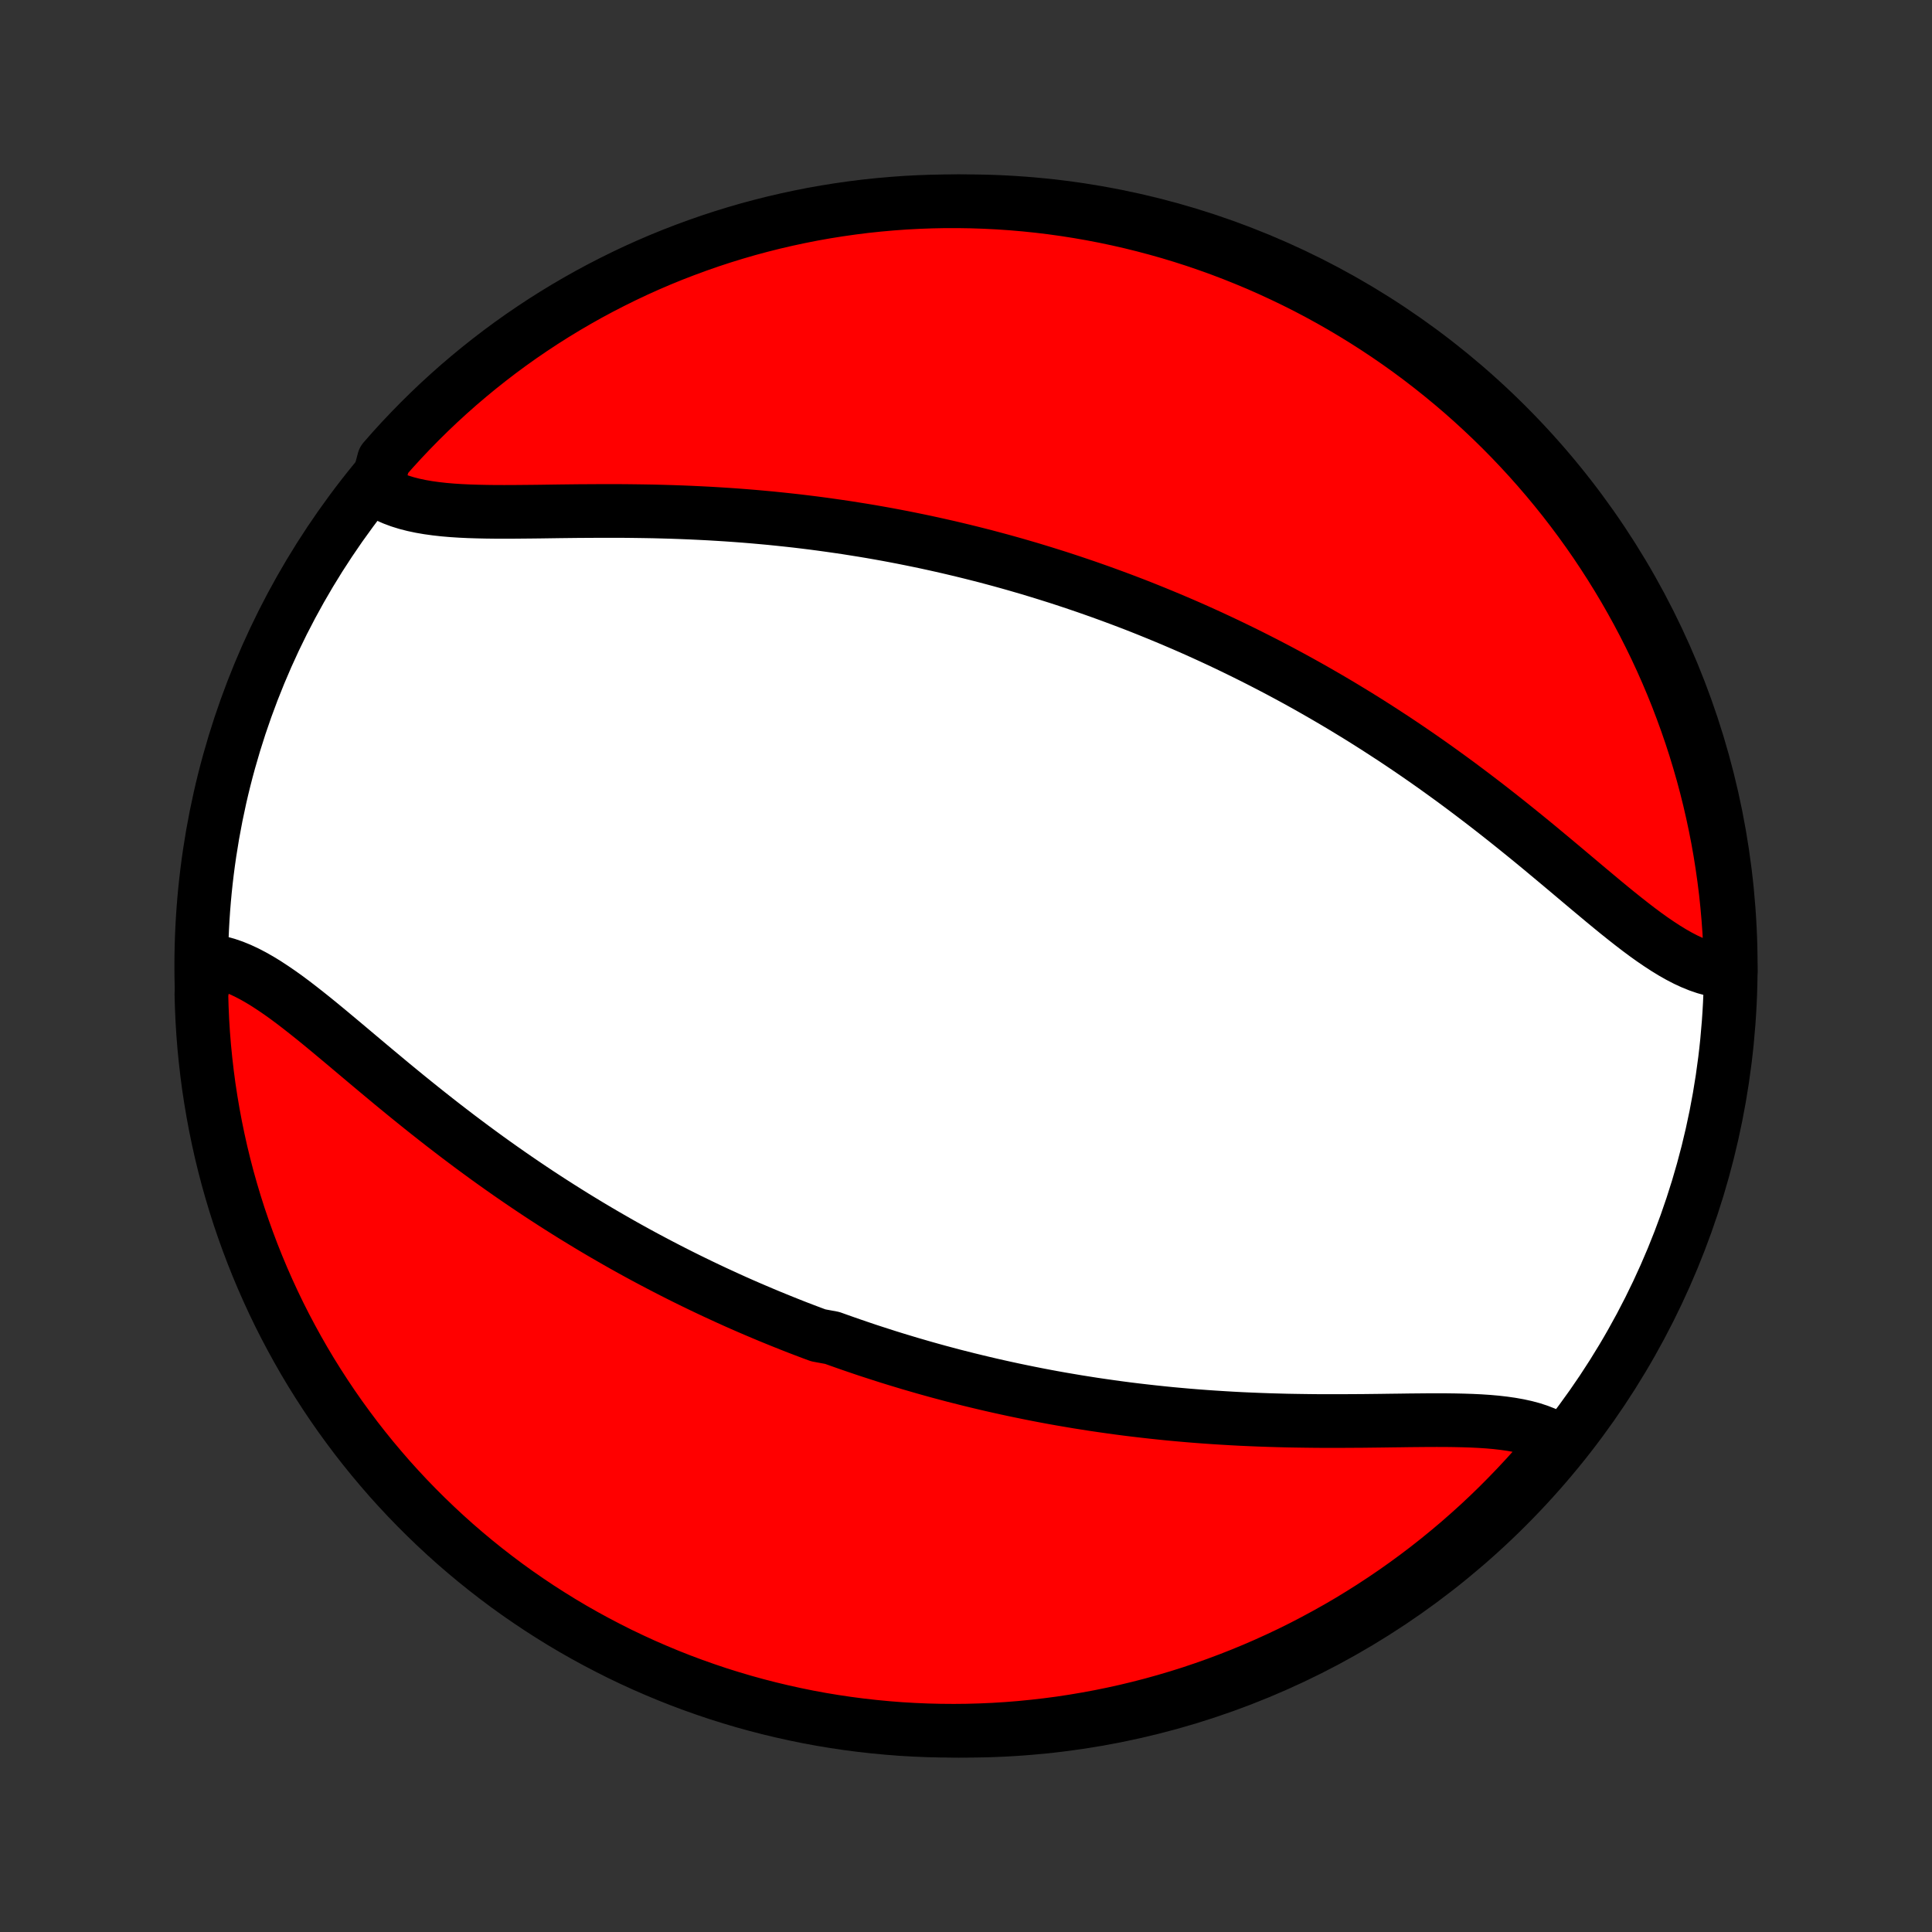 <?xml version="1.0" encoding="utf-8" standalone="no"?>
<!DOCTYPE svg PUBLIC "-//W3C//DTD SVG 1.1//EN"
  "http://www.w3.org/Graphics/SVG/1.1/DTD/svg11.dtd">
<!-- Created with matplotlib (http://matplotlib.org/) -->
<svg height="72pt" version="1.1" viewBox="0 0 72 72" width="72pt" xmlns="http://www.w3.org/2000/svg" xmlns:xlink="http://www.w3.org/1999/xlink">
 <rect x="0" y="0" width="72" height="72" fill="#333333" stroke="none"/>
 <defs>
  <style type="text/css">
*{stroke-linecap:butt;stroke-linejoin:round;}
  </style>
 </defs>
 <g id="figure_1">
  <g id="patch_1">
   <path d="
M0 72
L72 72
L72 0
L0 0
z
" style="fill:none;"/>
  </g>
  <g id="axes_1">
   <g id="PatchCollection_1">
    <defs>
     <path d="
M36 -7.5
C43.558 -7.5 50.808 -10.503 56.153 -15.848
C61.497 -21.192 64.5 -28.442 64.5 -36
C64.5 -43.558 61.497 -50.808 56.153 -56.153
C50.808 -61.497 43.558 -64.5 36 -64.5
C28.442 -64.5 21.192 -61.497 15.848 -56.153
C10.503 -50.808 7.5 -43.558 7.5 -36
C7.5 -28.442 10.503 -21.192 15.848 -15.848
C21.192 -10.503 28.442 -7.5 36 -7.5
z
" id="C0_0_a811fe30f3"/>
     <path d="
M7.736 -36.201
L7.974 -36.17
L8.213 -36.122
L8.453 -36.056
L8.695 -35.973
L8.938 -35.874
L9.182 -35.761
L9.428 -35.633
L9.675 -35.493
L9.924 -35.341
L10.173 -35.178
L10.425 -35.006
L10.678 -34.825
L10.932 -34.636
L11.187 -34.44
L11.444 -34.238
L11.703 -34.031
L11.963 -33.819
L12.224 -33.604
L12.486 -33.385
L12.75 -33.165
L13.015 -32.942
L13.281 -32.718
L13.548 -32.493
L13.816 -32.268
L14.085 -32.043
L14.354 -31.819
L14.624 -31.594
L14.896 -31.371
L15.167 -31.149
L15.439 -30.929
L15.711 -30.71
L15.984 -30.493
L16.257 -30.278
L16.53 -30.065
L16.803 -29.855
L17.076 -29.646
L17.349 -29.441
L17.622 -29.237
L17.894 -29.037
L18.167 -28.838
L18.439 -28.643
L18.711 -28.45
L18.982 -28.26
L19.253 -28.073
L19.524 -27.888
L19.794 -27.706
L20.063 -27.527
L20.332 -27.351
L20.601 -27.177
L20.869 -27.006
L21.137 -26.837
L21.403 -26.671
L21.67 -26.508
L21.935 -26.347
L22.2 -26.189
L22.465 -26.033
L22.729 -25.88
L22.992 -25.729
L23.255 -25.58
L23.517 -25.434
L23.779 -25.29
L24.041 -25.148
L24.302 -25.009
L24.562 -24.872
L24.822 -24.737
L25.081 -24.604
L25.34 -24.473
L25.599 -24.344
L25.858 -24.217
L26.116 -24.092
L26.374 -23.969
L26.631 -23.848
L26.889 -23.729
L27.146 -23.611
L27.403 -23.495
L27.66 -23.381
L27.917 -23.269
L28.174 -23.159
L28.431 -23.05
L28.689 -22.942
L28.946 -22.837
L29.203 -22.733
L29.461 -22.63
L29.718 -22.529
L29.977 -22.43
L30.235 -22.332
L30.494 -22.236
L31.012 -22.14
L31.273 -22.047
L31.533 -21.955
L31.795 -21.864
L32.056 -21.775
L32.319 -21.686
L32.583 -21.6
L32.847 -21.515
L33.112 -21.43
L33.377 -21.348
L33.644 -21.267
L33.912 -21.186
L34.181 -21.108
L34.451 -21.03
L34.722 -20.954
L34.994 -20.879
L35.268 -20.806
L35.542 -20.733
L35.819 -20.663
L36.096 -20.593
L36.375 -20.525
L36.655 -20.458
L36.937 -20.392
L37.22 -20.328
L37.505 -20.265
L37.792 -20.203
L38.081 -20.143
L38.371 -20.084
L38.663 -20.026
L38.956 -19.97
L39.252 -19.915
L39.549 -19.862
L39.849 -19.811
L40.15 -19.76
L40.453 -19.712
L40.759 -19.664
L41.066 -19.619
L41.376 -19.575
L41.687 -19.532
L42.001 -19.491
L42.317 -19.452
L42.635 -19.415
L42.955 -19.379
L43.277 -19.345
L43.601 -19.312
L43.927 -19.282
L44.255 -19.253
L44.586 -19.226
L44.918 -19.201
L45.253 -19.178
L45.589 -19.157
L45.927 -19.137
L46.267 -19.119
L46.609 -19.104
L46.952 -19.09
L47.297 -19.078
L47.642 -19.068
L47.99 -19.059
L48.338 -19.053
L48.688 -19.048
L49.038 -19.044
L49.388 -19.042
L49.739 -19.042
L50.09 -19.043
L50.441 -19.045
L50.792 -19.047
L51.142 -19.051
L51.491 -19.055
L51.839 -19.06
L52.184 -19.064
L52.528 -19.069
L52.87 -19.072
L53.208 -19.075
L53.543 -19.076
L53.874 -19.075
L54.201 -19.071
L54.523 -19.064
L54.84 -19.054
L55.15 -19.039
L55.454 -19.019
L55.75 -18.993
L56.039 -18.96
L56.319 -18.92
L56.589 -18.872
L56.85 -18.815
L57.101 -18.748
L57.34 -18.67
L57.568 -18.581
L57.784 -18.48
L57.986 -18.366
L58.176 -18.239
L57.86 -18.098
L57.538 -17.714
L57.209 -17.335
L56.873 -16.962
L56.531 -16.595
L56.183 -16.234
L55.829 -15.878
L55.469 -15.529
L55.103 -15.186
L54.73 -14.85
L54.353 -14.519
L53.969 -14.196
L53.581 -13.879
L53.187 -13.569
L52.787 -13.265
L52.383 -12.969
L51.973 -12.679
L51.559 -12.397
L51.14 -12.122
L50.716 -11.854
L50.288 -11.593
L49.855 -11.34
L49.418 -11.095
L48.977 -10.857
L48.533 -10.626
L48.084 -10.403
L47.632 -10.189
L47.176 -9.982
L46.717 -9.783
L46.254 -9.592
L45.788 -9.409
L45.32 -9.234
L44.848 -9.067
L44.374 -8.908
L43.898 -8.758
L43.418 -8.616
L42.937 -8.482
L42.453 -8.357
L41.968 -8.24
L41.481 -8.132
L40.992 -8.032
L40.501 -7.941
L40.01 -7.858
L39.517 -7.783
L39.022 -7.718
L38.527 -7.661
L38.032 -7.612
L37.535 -7.572
L37.038 -7.541
L36.541 -7.519
L36.044 -7.505
L35.546 -7.5
L35.049 -7.504
L34.552 -7.516
L34.055 -7.537
L33.559 -7.566
L33.064 -7.605
L32.57 -7.652
L32.077 -7.707
L31.585 -7.771
L31.094 -7.844
L30.605 -7.925
L30.117 -8.015
L29.631 -8.114
L29.148 -8.221
L28.666 -8.336
L28.186 -8.46
L27.709 -8.592
L27.234 -8.733
L26.762 -8.881
L26.293 -9.039
L25.827 -9.204
L25.364 -9.377
L24.904 -9.559
L24.448 -9.749
L23.995 -9.946
L23.546 -10.152
L23.1 -10.365
L22.659 -10.587
L22.221 -10.816
L21.788 -11.052
L21.359 -11.296
L20.934 -11.548
L20.514 -11.808
L20.099 -12.074
L19.689 -12.348
L19.283 -12.629
L18.883 -12.917
L18.488 -13.213
L18.098 -13.515
L17.714 -13.824
L17.335 -14.14
L16.962 -14.462
L16.595 -14.791
L16.234 -15.127
L15.878 -15.469
L15.529 -15.817
L15.186 -16.171
L14.85 -16.531
L14.519 -16.897
L14.196 -17.27
L13.879 -17.647
L13.569 -18.03
L13.265 -18.419
L12.969 -18.814
L12.679 -19.213
L12.397 -19.617
L12.122 -20.027
L11.854 -20.441
L11.593 -20.86
L11.34 -21.284
L11.095 -21.712
L10.857 -22.145
L10.626 -22.582
L10.403 -23.023
L10.189 -23.467
L9.982 -23.916
L9.783 -24.368
L9.592 -24.824
L9.409 -25.283
L9.234 -25.746
L9.067 -26.212
L8.908 -26.68
L8.758 -27.152
L8.616 -27.626
L8.482 -28.102
L8.357 -28.582
L8.24 -29.063
L8.132 -29.547
L8.032 -30.032
L7.941 -30.519
L7.858 -31.008
L7.783 -31.499
L7.718 -31.99
L7.661 -32.483
L7.612 -32.978
L7.572 -33.473
L7.541 -33.968
L7.519 -34.465
L7.505 -34.962
z
" id="C0_1_1c630fa523"/>
     <path d="
M14.014 -53.761
L14.216 -53.634
L14.432 -53.52
L14.66 -53.419
L14.899 -53.33
L15.15 -53.252
L15.411 -53.185
L15.681 -53.128
L15.961 -53.08
L16.25 -53.04
L16.546 -53.007
L16.85 -52.981
L17.16 -52.961
L17.477 -52.946
L17.799 -52.936
L18.126 -52.929
L18.457 -52.925
L18.792 -52.924
L19.13 -52.925
L19.472 -52.928
L19.816 -52.931
L20.161 -52.935
L20.509 -52.94
L20.858 -52.945
L21.208 -52.949
L21.559 -52.953
L21.91 -52.955
L22.261 -52.957
L22.612 -52.958
L22.962 -52.958
L23.312 -52.956
L23.662 -52.952
L24.01 -52.947
L24.358 -52.941
L24.703 -52.932
L25.048 -52.922
L25.391 -52.91
L25.733 -52.896
L26.073 -52.88
L26.411 -52.863
L26.747 -52.843
L27.082 -52.822
L27.414 -52.799
L27.744 -52.774
L28.073 -52.747
L28.399 -52.718
L28.723 -52.688
L29.046 -52.655
L29.366 -52.621
L29.683 -52.586
L29.999 -52.548
L30.313 -52.509
L30.624 -52.468
L30.934 -52.425
L31.241 -52.381
L31.547 -52.336
L31.85 -52.288
L32.151 -52.24
L32.451 -52.19
L32.748 -52.138
L33.044 -52.085
L33.337 -52.03
L33.629 -51.974
L33.919 -51.916
L34.208 -51.857
L34.495 -51.797
L34.78 -51.735
L35.063 -51.672
L35.345 -51.608
L35.625 -51.542
L35.904 -51.475
L36.181 -51.407
L36.458 -51.337
L36.732 -51.267
L37.006 -51.194
L37.278 -51.121
L37.549 -51.046
L37.819 -50.97
L38.088 -50.892
L38.356 -50.814
L38.623 -50.733
L38.888 -50.652
L39.153 -50.569
L39.417 -50.486
L39.681 -50.4
L39.944 -50.313
L40.205 -50.225
L40.467 -50.136
L40.727 -50.045
L40.987 -49.953
L41.247 -49.859
L41.506 -49.764
L41.765 -49.668
L42.023 -49.57
L42.282 -49.471
L42.539 -49.37
L42.797 -49.267
L43.054 -49.163
L43.311 -49.057
L43.569 -48.95
L43.826 -48.841
L44.083 -48.731
L44.34 -48.619
L44.597 -48.505
L44.854 -48.389
L45.111 -48.272
L45.369 -48.152
L45.626 -48.031
L45.884 -47.908
L46.142 -47.783
L46.401 -47.656
L46.66 -47.527
L46.919 -47.396
L47.178 -47.263
L47.438 -47.128
L47.699 -46.991
L47.959 -46.852
L48.221 -46.71
L48.483 -46.566
L48.745 -46.42
L49.008 -46.271
L49.271 -46.12
L49.535 -45.967
L49.8 -45.811
L50.065 -45.653
L50.33 -45.492
L50.597 -45.329
L50.864 -45.163
L51.131 -44.994
L51.399 -44.823
L51.667 -44.649
L51.937 -44.473
L52.206 -44.294
L52.476 -44.112
L52.747 -43.927
L53.018 -43.74
L53.289 -43.55
L53.561 -43.357
L53.833 -43.161
L54.106 -42.963
L54.378 -42.763
L54.651 -42.559
L54.924 -42.353
L55.197 -42.145
L55.47 -41.935
L55.743 -41.722
L56.016 -41.507
L56.289 -41.29
L56.561 -41.071
L56.833 -40.851
L57.105 -40.629
L57.376 -40.406
L57.646 -40.181
L57.915 -39.957
L58.184 -39.732
L58.452 -39.507
L58.719 -39.282
L58.985 -39.058
L59.25 -38.835
L59.514 -38.615
L59.776 -38.396
L60.037 -38.181
L60.297 -37.969
L60.556 -37.762
L60.813 -37.56
L61.068 -37.364
L61.322 -37.175
L61.575 -36.994
L61.827 -36.822
L62.077 -36.659
L62.325 -36.507
L62.572 -36.367
L62.818 -36.239
L63.062 -36.126
L63.305 -36.027
L63.547 -35.944
L63.787 -35.878
L64.026 -35.83
L64.263 -35.799
L64.499 -35.788
L64.489 -36.285
L64.471 -36.783
L64.445 -37.28
L64.409 -37.776
L64.365 -38.273
L64.313 -38.768
L64.251 -39.263
L64.181 -39.756
L64.103 -40.249
L64.016 -40.74
L63.92 -41.23
L63.816 -41.718
L63.704 -42.204
L63.583 -42.689
L63.454 -43.171
L63.316 -43.651
L63.17 -44.13
L63.016 -44.605
L62.853 -45.078
L62.682 -45.548
L62.504 -46.015
L62.317 -46.479
L62.122 -46.94
L61.919 -47.398
L61.708 -47.852
L61.489 -48.303
L61.263 -48.749
L61.029 -49.192
L60.787 -49.631
L60.538 -50.066
L60.281 -50.496
L60.017 -50.922
L59.745 -51.344
L59.467 -51.761
L59.181 -52.173
L58.888 -52.58
L58.588 -52.982
L58.282 -53.379
L57.968 -53.77
L57.648 -54.156
L57.321 -54.537
L56.988 -54.912
L56.648 -55.281
L56.302 -55.645
L55.95 -56.002
L55.592 -56.353
L55.227 -56.698
L54.857 -57.037
L54.481 -57.37
L54.1 -57.695
L53.713 -58.014
L53.321 -58.327
L52.923 -58.633
L52.52 -58.932
L52.112 -59.224
L51.7 -59.508
L51.282 -59.786
L50.86 -60.056
L50.433 -60.319
L50.002 -60.575
L49.567 -60.823
L49.127 -61.064
L48.684 -61.297
L48.236 -61.522
L47.785 -61.739
L47.331 -61.949
L46.873 -62.151
L46.411 -62.344
L45.947 -62.53
L45.479 -62.708
L45.008 -62.877
L44.535 -63.039
L44.059 -63.192
L43.581 -63.337
L43.1 -63.473
L42.618 -63.601
L42.133 -63.721
L41.646 -63.832
L41.158 -63.935
L40.668 -64.029
L40.176 -64.115
L39.684 -64.192
L39.19 -64.261
L38.695 -64.321
L38.2 -64.372
L37.703 -64.415
L37.207 -64.449
L36.709 -64.474
L36.212 -64.491
L35.715 -64.499
L35.217 -64.499
L34.72 -64.489
L34.224 -64.471
L33.727 -64.445
L33.232 -64.409
L32.737 -64.365
L32.244 -64.313
L31.751 -64.251
L31.26 -64.181
L30.77 -64.103
L30.282 -64.016
L29.796 -63.92
L29.311 -63.816
L28.829 -63.704
L28.349 -63.583
L27.87 -63.454
L27.395 -63.316
L26.922 -63.17
L26.452 -63.016
L25.985 -62.853
L25.521 -62.682
L25.06 -62.504
L24.602 -62.317
L24.148 -62.122
L23.697 -61.919
L23.251 -61.708
L22.808 -61.489
L22.369 -61.263
L21.934 -61.029
L21.504 -60.787
L21.078 -60.538
L20.656 -60.281
L20.239 -60.017
L19.827 -59.745
L19.42 -59.467
L19.018 -59.181
L18.621 -58.888
L18.23 -58.588
L17.844 -58.282
L17.463 -57.968
L17.088 -57.648
L16.719 -57.321
L16.355 -56.988
L15.998 -56.648
L15.647 -56.302
L15.302 -55.95
L14.963 -55.592
L14.63 -55.227
L14.305 -54.857
z
" id="C0_2_855fbf427e"/>
    </defs>
    <g clip-path="url(#p1bffca34e9)">
     <use style="fill:#ffffff;stroke:#000000;stroke-width:2.0;" x="0.0" xlink:href="#C0_0_a811fe30f3" y="72.0"/>
    </g>
    <g clip-path="url(#p1bffca34e9)">
     <use style="fill:#ff0000;stroke:#000000;stroke-width:2.0;" x="0.0" xlink:href="#C0_1_1c630fa523" y="72.0"/>
    </g>
    <g clip-path="url(#p1bffca34e9)">
     <use style="fill:#ff0000;stroke:#000000;stroke-width:2.0;" x="0.0" xlink:href="#C0_2_855fbf427e" y="72.0"/>
    </g>
   </g>
  </g>
 </g>
 <defs>
  <clipPath id="p1bffca34e9">
   <rect height="72.0" width="72.0" x="0.0" y="0.0"/>
  </clipPath>
 </defs>
</svg>
